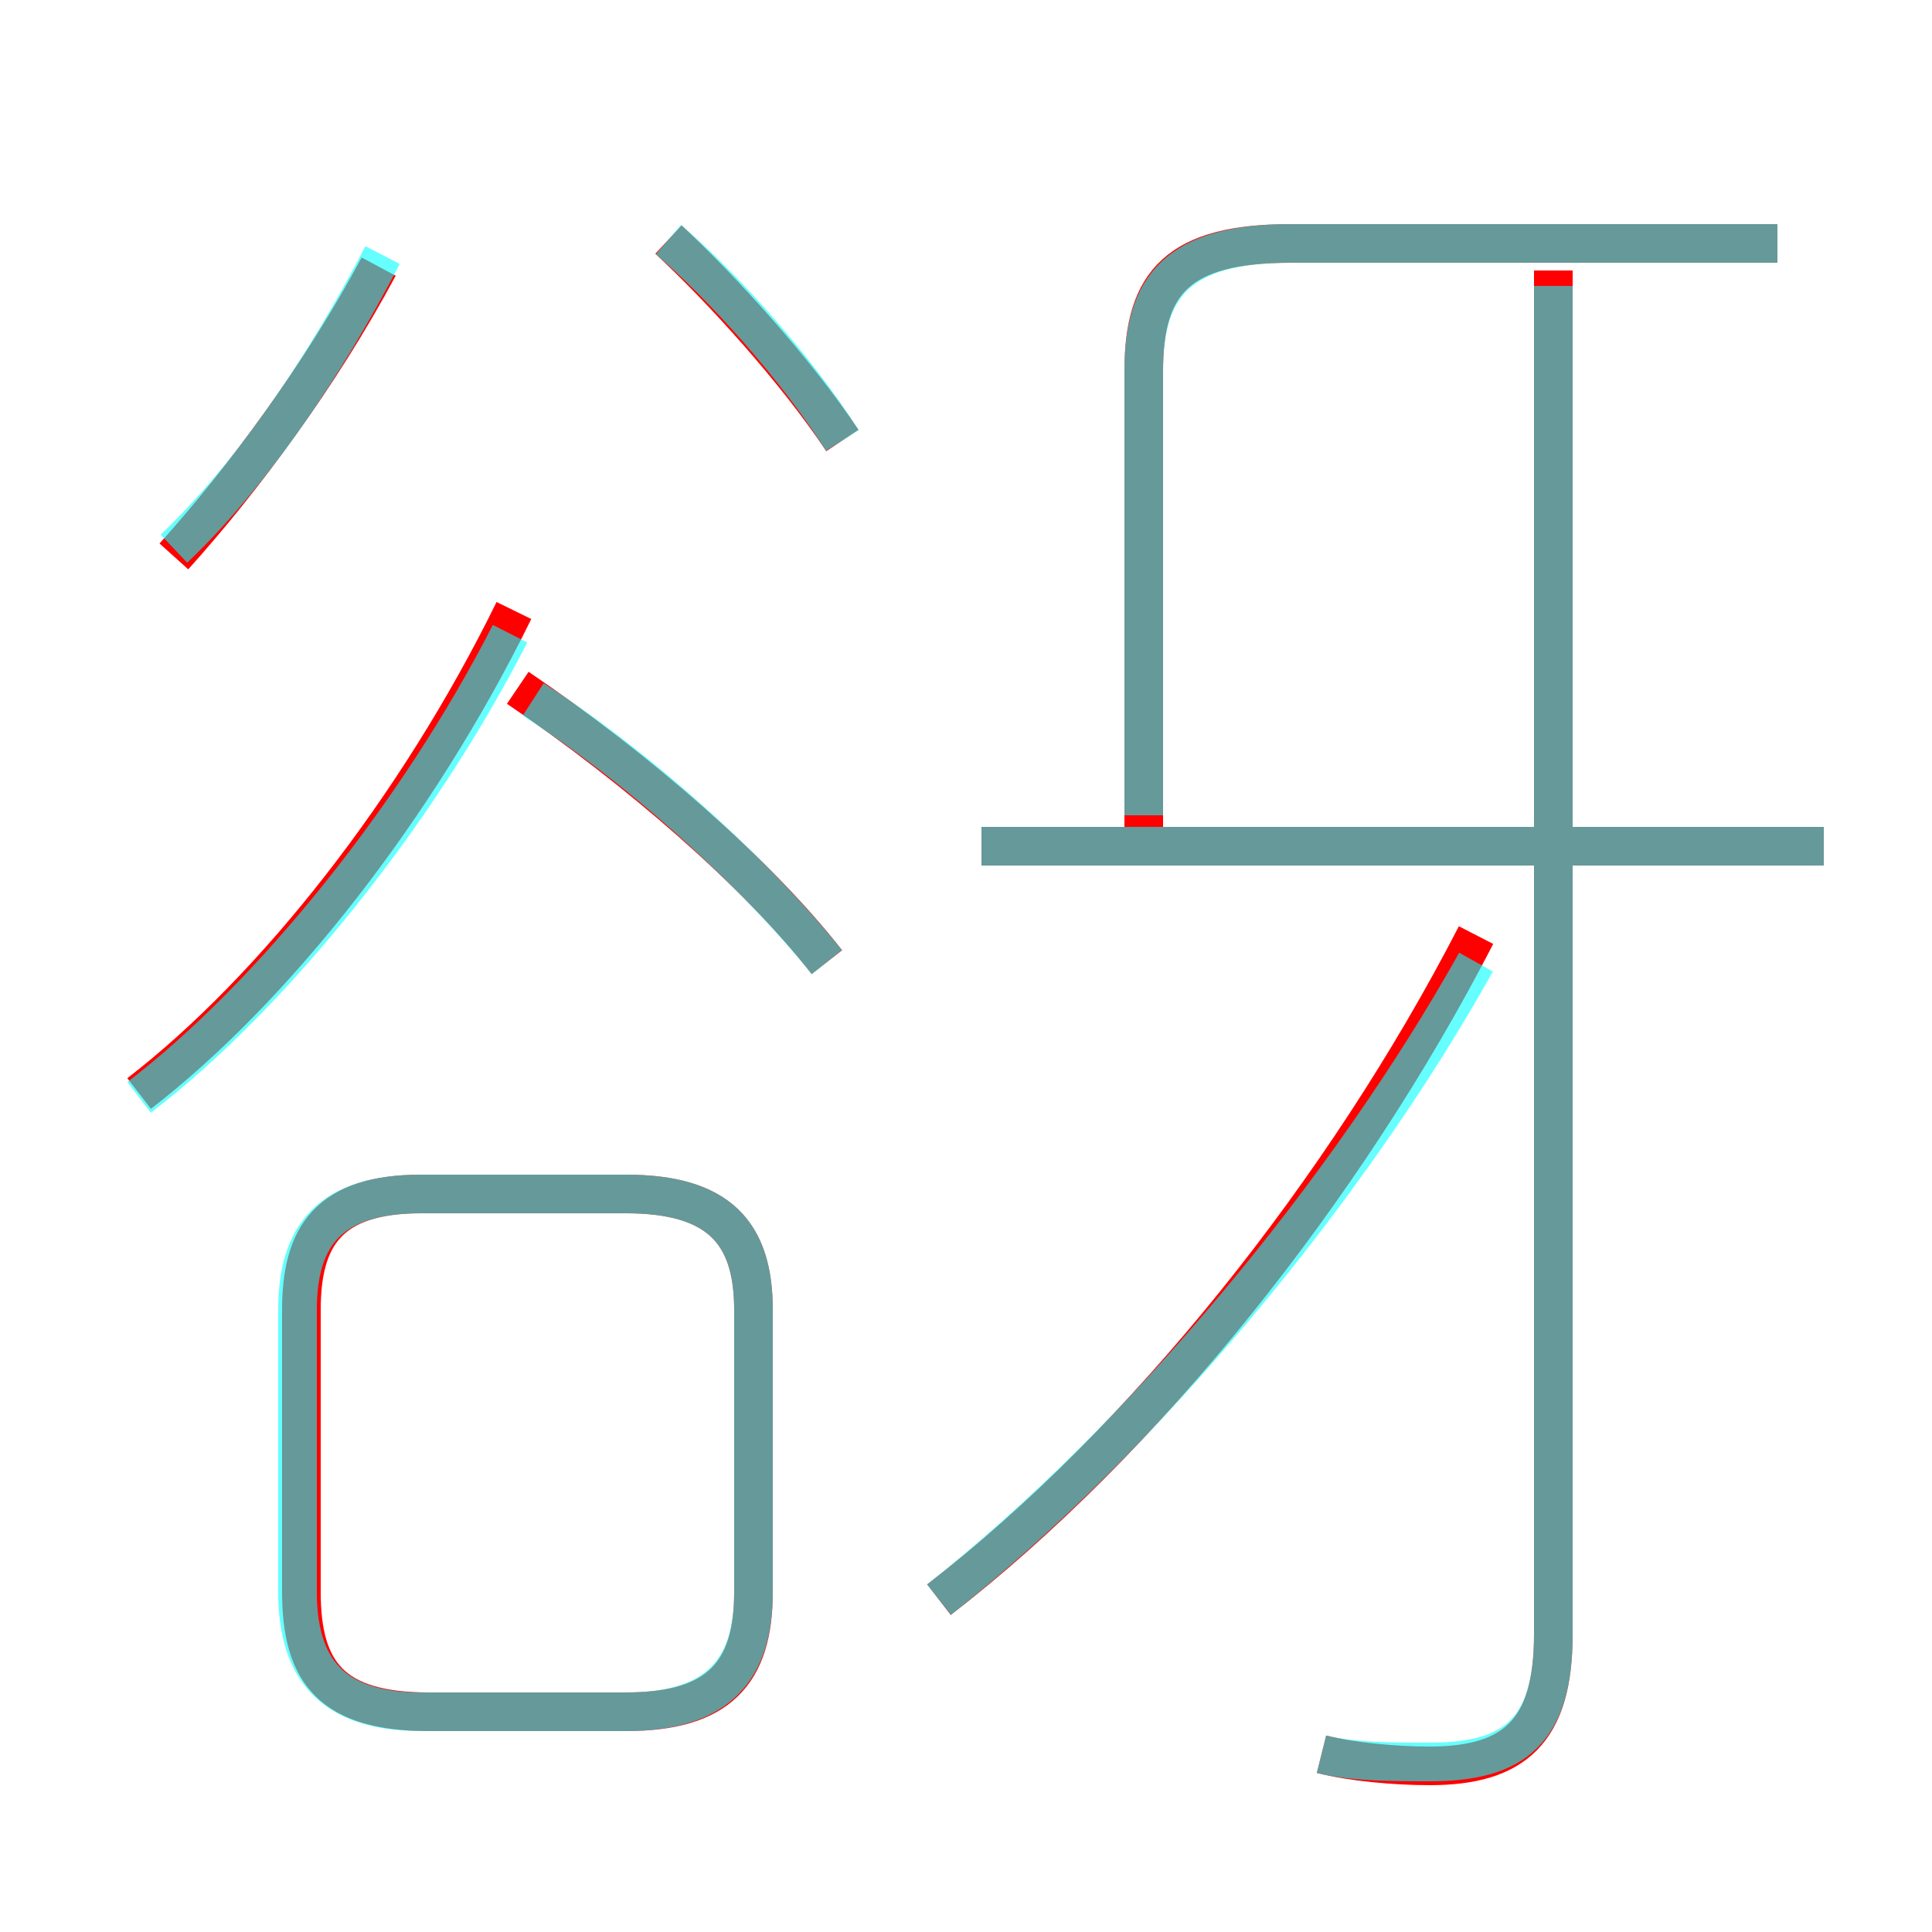 <?xml version='1.0' encoding='utf8'?>
<svg viewBox="0.0 -6.0 50.0 50.0" version="1.1" xmlns="http://www.w3.org/2000/svg">
<rect x="0.0" y="-6.0" width="50.0" height="50.0" fill="#333333" stroke="none"/>
<rect x="-1000" y="-1000" width="2000" height="2000" stroke="white" fill="white"/>
<g style="fill:none;stroke:rgba(255, 0, 0, 1);  stroke-width:1"><path d="M 34.2 1.4 C 35.0 1.6 36.1 1.7 37.0 1.7 C 39.2 1.7 40.2 0.8 40.2 -1.7 L 40.2 -37.0 M 19.5 -2.8 L 19.5 -10.1 C 19.5 -12.1 18.6 -13.1 16.2 -13.1 L 10.9 -13.1 C 8.5 -13.1 7.8 -12.0 7.8 -10.1 L 7.8 -2.8 C 7.8 -0.7 8.6 0.3 11.1 0.3 L 16.2 0.3 C 18.6 0.3 19.5 -0.7 19.5 -2.8 Z M 3.6 -15.7 C 7.1 -18.4 10.8 -23.1 13.3 -28.2 M 21.4 -19.1 C 19.6 -21.4 16.5 -24.1 13.4 -26.2 M 4.5 -29.6 C 6.3 -31.6 8.3 -34.3 9.8 -37.1 M 24.3 -2.6 C 29.6 -6.7 34.8 -13.2 38.2 -19.8 M 21.8 -32.6 C 20.6 -34.4 18.7 -36.5 17.3 -37.8 M 47.2 -22.1 L 25.4 -22.1 M 29.6 -22.6 L 29.6 -34.4 C 29.6 -36.7 30.5 -37.7 33.4 -37.7 L 46.0 -37.7" transform="translate(0.0 38.0)" />
</g>
<g style="fill:none;stroke:rgba(0, 255, 255, 0.6);  stroke-width:1">
<path d="M 34.2 1.4 C 35.0 1.6 36.1 1.6 37.0 1.6 C 39.2 1.6 40.2 0.8 40.2 -1.7 L 40.2 -36.6 M 10.9 0.3 L 16.2 0.3 C 18.6 0.3 19.5 -0.8 19.5 -2.8 L 19.5 -10.1 C 19.5 -12.1 18.6 -13.1 16.2 -13.1 L 10.9 -13.1 C 8.6 -13.1 7.7 -12.1 7.7 -10.1 L 7.7 -2.8 C 7.7 -0.8 8.6 0.3 10.9 0.3 Z M 3.6 -15.6 C 7.0 -18.2 10.8 -22.9 13.2 -27.6 M 21.4 -19.1 C 19.8 -21.1 16.9 -23.9 13.8 -25.9 M 4.5 -29.8 C 6.5 -31.7 8.4 -34.5 9.9 -37.4 M 24.3 -2.6 C 29.6 -6.8 34.9 -13.2 38.2 -19.1 M 21.8 -32.6 C 20.6 -34.5 18.7 -36.6 17.3 -37.8 M 47.2 -22.1 L 25.4 -22.1 M 29.6 -22.9 L 29.6 -34.4 C 29.6 -36.6 30.5 -37.7 33.4 -37.7 L 46.0 -37.7" transform="translate(0.0 38.0)" />
</g>
</svg>